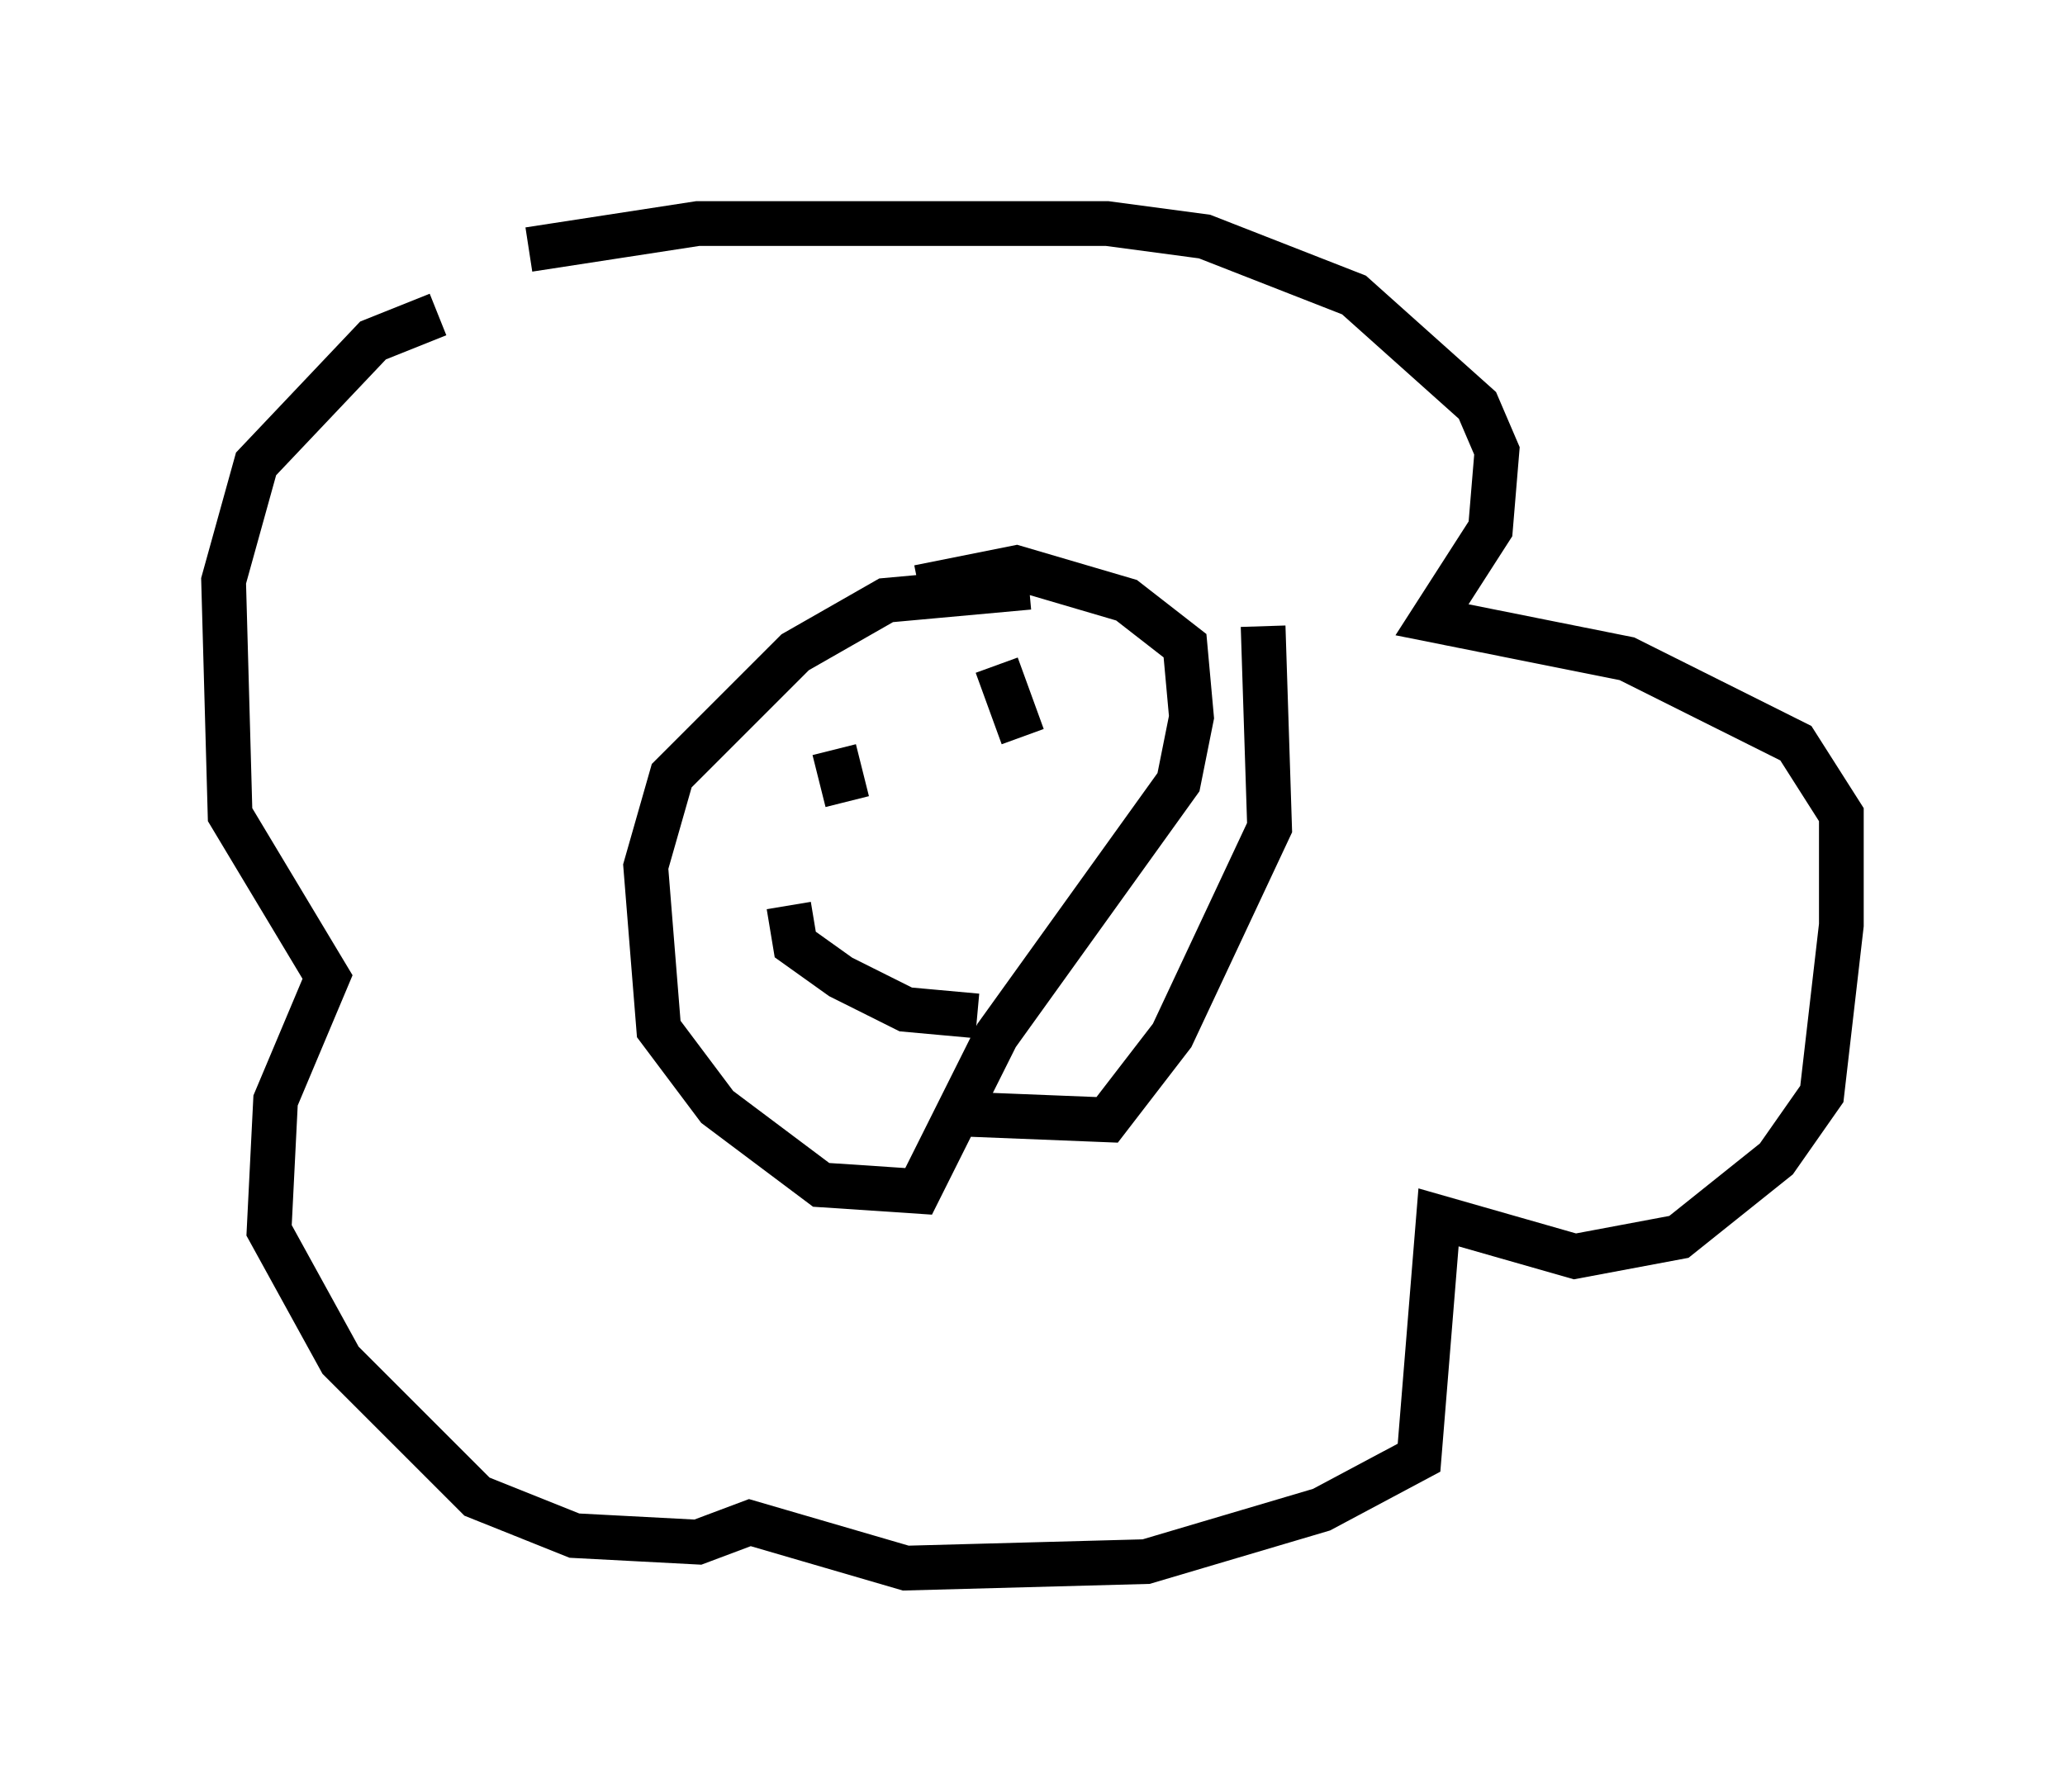 <?xml version="1.0" encoding="utf-8" ?>
<svg baseProfile="full" height="40.067" version="1.1" width="46.168" xmlns="http://www.w3.org/2000/svg" xmlns:ev="http://www.w3.org/2001/xml-events" xmlns:xlink="http://www.w3.org/1999/xlink"><defs /><rect fill="white" height="40.067" width="46.168" x="0" y="0" /><path d="M16.039, 7.469 m-6.246, -0.436 l-1.453, 0.581 -2.615, 2.76 l-0.726, 2.615 0.145, 5.229 l2.179, 3.631 -1.162, 2.76 l-0.145, 2.905 1.598, 2.905 l3.05, 3.05 2.179, 0.872 l2.76, 0.145 1.162, -0.436 l3.486, 1.017 5.374, -0.145 l3.922, -1.162 2.179, -1.162 l0.436, -5.374 3.05, 0.872 l2.324, -0.436 2.179, -1.743 l1.017, -1.453 0.436, -3.777 l0.0, -2.469 -1.017, -1.598 l-3.777, -1.888 -4.358, -0.872 l1.307, -2.034 0.145, -1.743 l-0.436, -1.017 -2.76, -2.469 l-3.341, -1.307 -2.179, -0.291 l-9.151, 0.0 -3.777, 0.581 m11.184, 7.553 l-3.196, 0.291 -2.034, 1.162 l-2.76, 2.76 -0.581, 2.034 l0.291, 3.631 1.307, 1.743 l2.324, 1.743 2.179, 0.145 l1.743, -3.486 4.067, -5.665 l0.291, -1.453 -0.145, -1.598 l-1.307, -1.017 -2.469, -0.726 l-2.179, 0.436 m-1.888, 3.631 l0.291, 1.162 m3.341, -1.598 l0.0, 0.0 m-4.648, 3.922 l0.145, 0.872 1.017, 0.726 l1.453, 0.726 1.598, 0.145 m0.436, -7.844 l0.581, 1.598 m-1.743, 8.425 l3.631, 0.145 1.453, -1.888 l2.179, -4.648 -0.145, -4.503 " fill="none" stroke="black" stroke-width="1" /></svg>